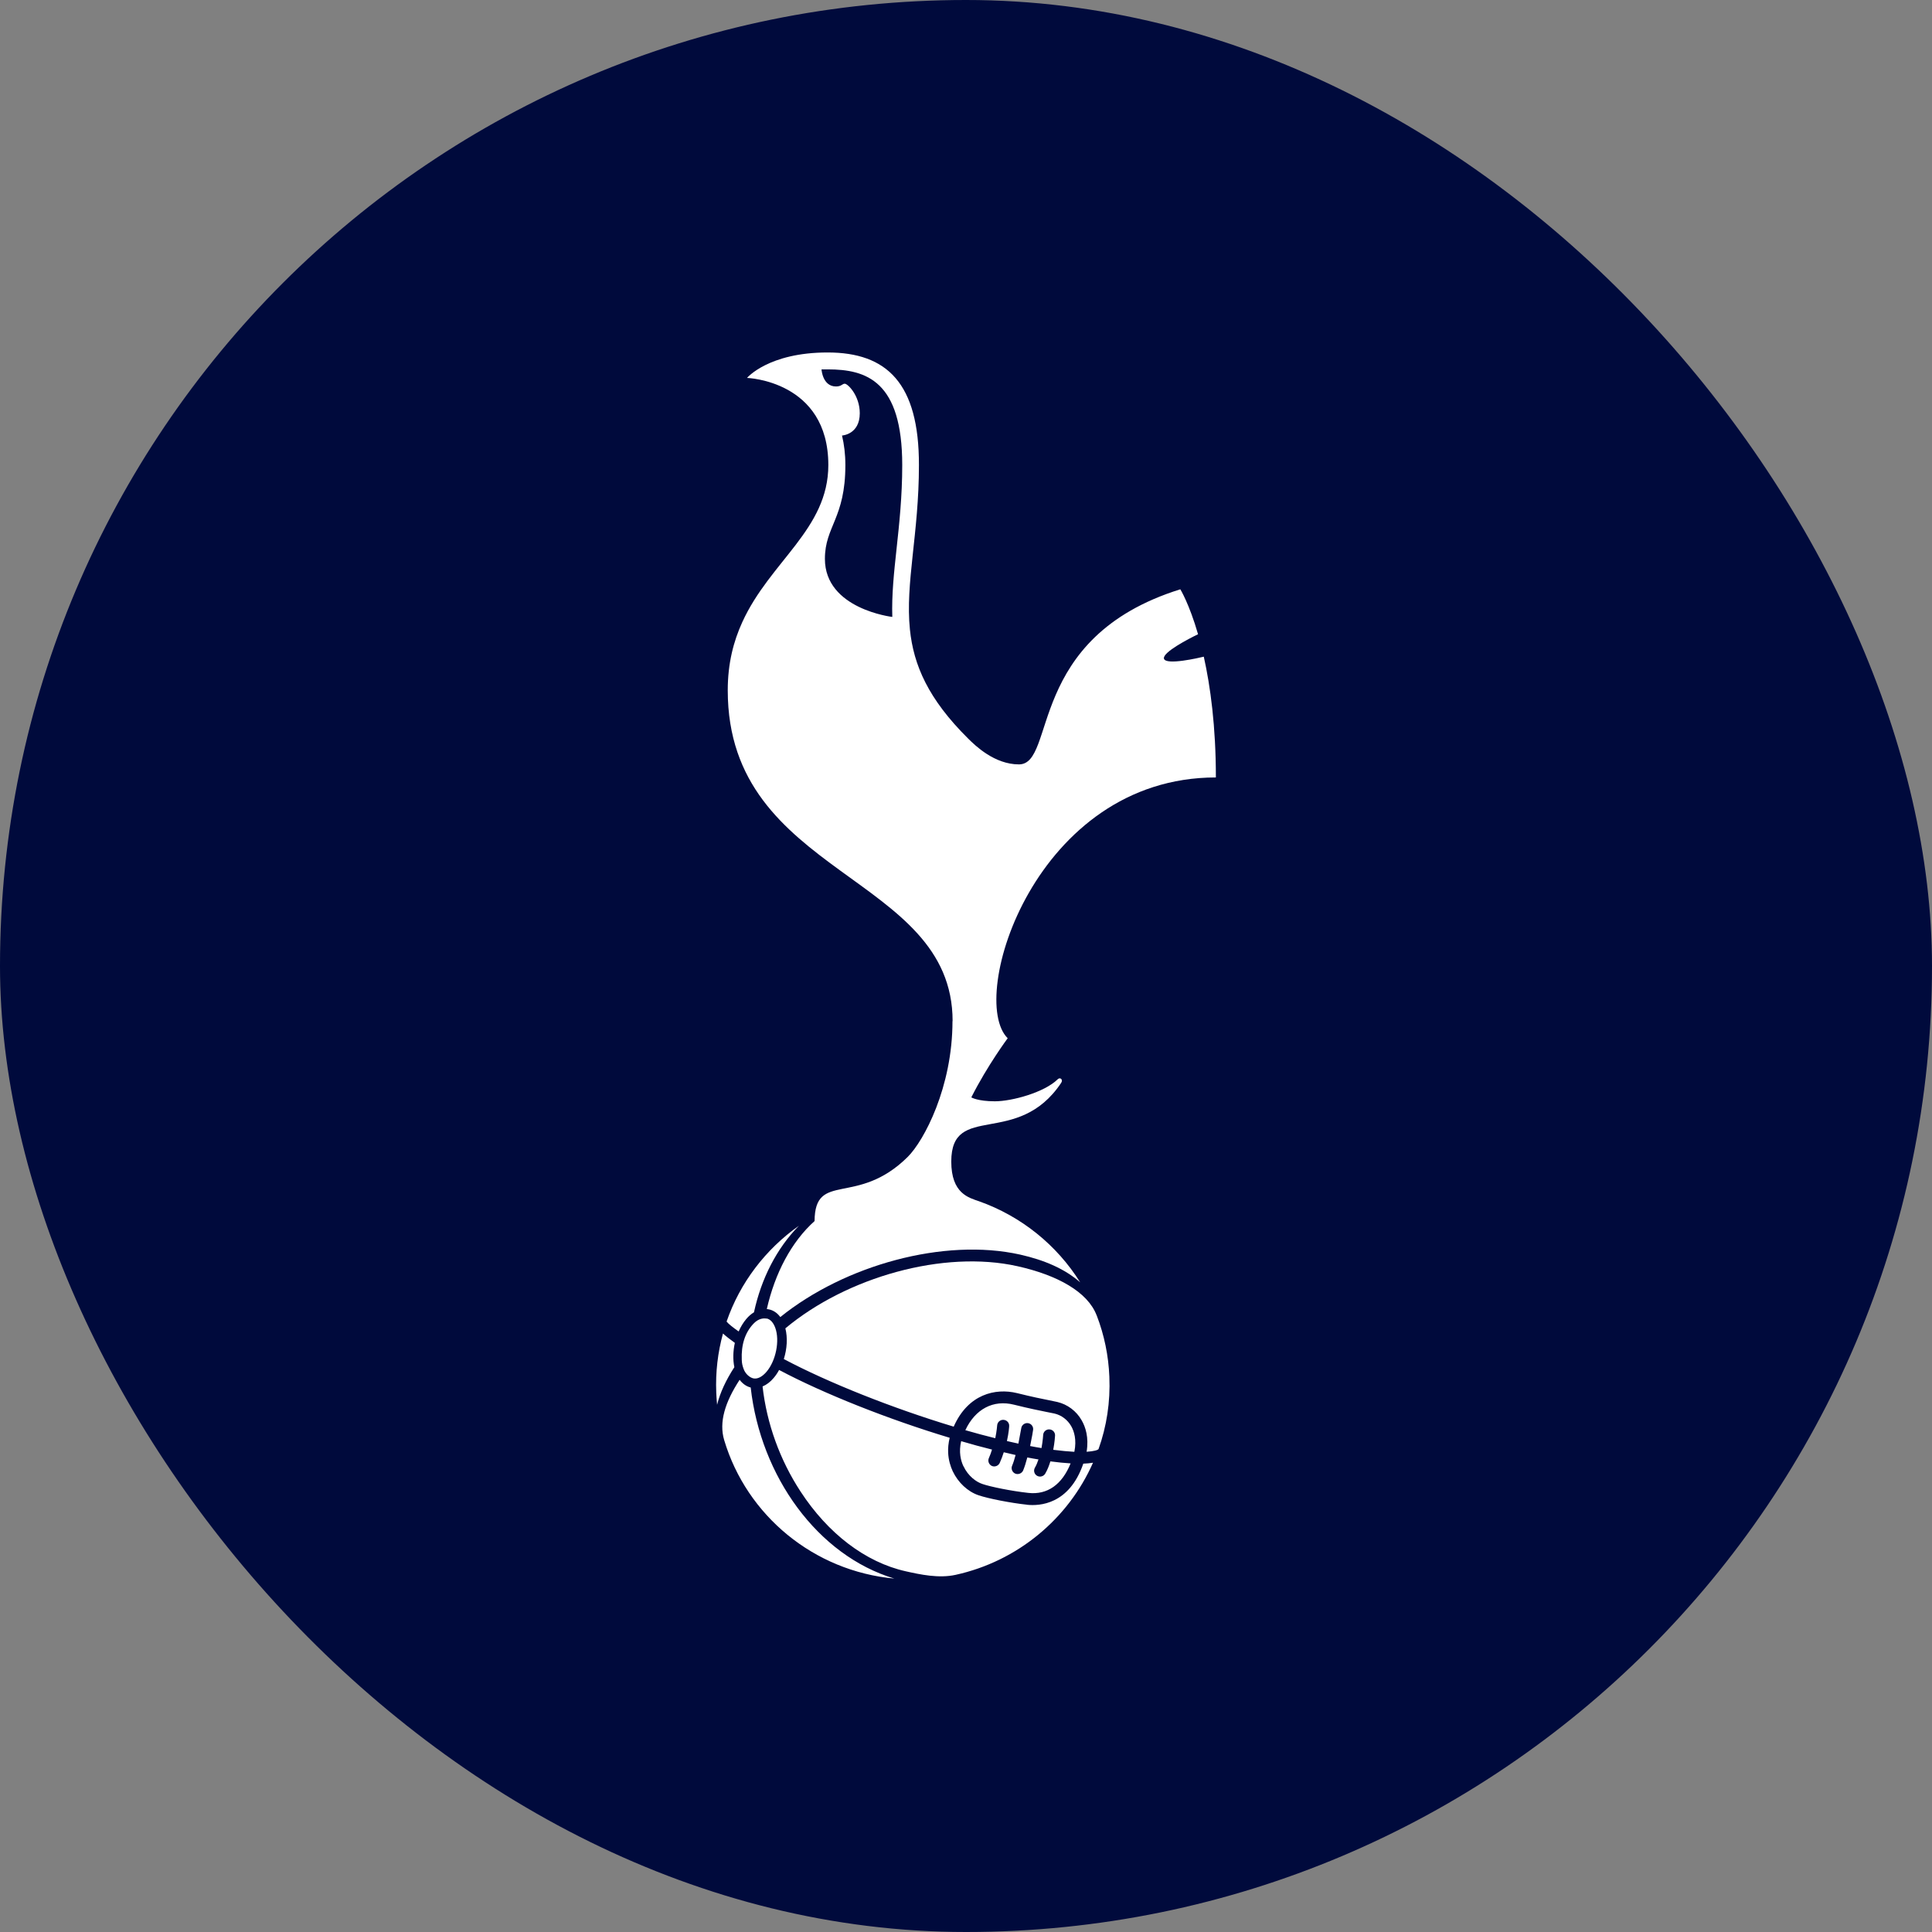 <svg width="202" height="202" viewBox="0 0 202 202" fill="none" xmlns="http://www.w3.org/2000/svg">
<rect x="0" y="0" width="202" height="202" fill="#808080" stroke="none"/>
<rect width="202" height="202" rx="101" fill="#000A3C"/>
<g clip-path="url(#clip0_873_11223)">
<path d="M95.439 166C83.618 166 74 156.477 74 144.771C74 137.335 77.972 130.402 84.395 126.572C84.779 124.091 86.522 123.743 88.211 123.406C89.894 123.07 91.989 122.652 94.306 120.359C96.091 118.584 98.735 113.036 98.735 106.768V106.161C98.458 99.741 93.781 96.36 88.391 92.465C82.225 88.01 75.238 82.96 75.238 72.175C75.238 69.491 75.761 67.043 76.838 64.69C78.015 62.112 79.657 60.058 81.245 58.072C83.665 55.045 85.754 52.43 85.754 48.623C85.754 40.705 78.401 40.379 78.088 40.369L76.324 40.313L77.453 38.968C77.554 38.847 80.019 36 86.542 36C89.768 36 92.169 36.827 93.883 38.526C95.957 40.584 96.961 43.888 96.953 48.629C96.953 52.019 96.634 54.987 96.352 57.605C96.028 60.621 95.748 63.225 96.005 65.729C96.414 69.713 98.165 72.973 101.859 76.631C102.468 77.233 104.326 79.067 106.546 79.067C107.231 79.067 107.663 77.848 108.311 75.858C109.724 71.516 112.09 64.249 123.16 60.8L123.802 60.6L124.155 61.168C124.195 61.233 125.157 62.805 126.102 66.079L126.302 66.769L125.649 67.082C124.808 67.487 124.077 67.894 123.53 68.238C124.317 68.135 125.194 67.947 125.663 67.831L126.524 67.617L126.715 68.475C127.568 72.3 128 76.611 128 81.287V82.141H127.137C122.283 82.141 117.913 83.709 114.148 86.8C111.07 89.328 108.462 92.901 106.806 96.861C104.601 102.131 104.655 106.637 105.98 107.949L106.505 108.469L106.064 109.061C106.046 109.086 104.347 111.377 102.814 114.21C103.12 114.257 103.521 114.293 104.03 114.293C105.78 114.293 108.874 113.345 109.99 112.24C110.222 112.014 110.512 111.892 110.811 111.892C111.212 111.892 111.579 112.111 111.769 112.463C111.976 112.845 111.942 113.305 111.68 113.693C109.226 117.369 106.056 117.947 103.741 118.369C101.402 118.795 100.334 118.989 100.334 121.448C100.334 123.907 101.374 124.307 101.959 124.543C108.762 126.691 114.017 132.021 116.019 138.808L116.036 138.864C116.108 139.109 116.174 139.354 116.236 139.601L116.278 139.771C116.332 139.993 116.384 140.214 116.43 140.438L116.468 140.624C116.506 140.814 116.541 141.004 116.574 141.195C116.574 141.195 116.606 141.382 116.619 141.464C116.652 141.676 116.683 141.889 116.71 142.104C116.719 142.175 116.742 142.382 116.742 142.382C116.761 142.544 116.777 142.707 116.792 142.87C116.792 142.87 116.81 143.065 116.814 143.122C116.832 143.349 116.845 143.577 116.855 143.806C116.855 143.806 116.86 143.883 116.861 143.91C116.862 143.934 116.863 144.019 116.863 144.019C116.872 144.27 116.878 144.52 116.878 144.771L116.878 144.797C116.878 144.923 116.876 145.061 116.873 145.199C116.873 145.199 116.868 145.389 116.866 145.465C116.8 147.649 116.403 149.778 115.684 151.79L115.639 151.917L115.625 151.935C114.825 154.143 113.667 156.194 112.179 158.033C112.05 158.193 111.928 158.338 111.805 158.483L111.759 158.537C111.64 158.675 111.521 158.81 111.4 158.944L111.358 158.99C111.223 159.139 111.086 159.285 110.946 159.43L110.93 159.446C110.808 159.573 110.68 159.701 110.552 159.828L110.392 159.983C110.311 160.061 110.23 160.138 110.148 160.214C110.082 160.276 110.015 160.338 109.947 160.4C109.878 160.463 109.809 160.525 109.739 160.587C109.664 160.654 109.588 160.721 109.511 160.787C109.465 160.827 109.332 160.939 109.332 160.939C109.017 161.204 108.689 161.465 108.358 161.713L108.244 161.799C108.14 161.876 108.035 161.951 107.93 162.026L107.793 162.122C107.688 162.196 107.581 162.269 107.474 162.342L107.346 162.427C107.232 162.502 107.119 162.577 107.004 162.65L106.946 162.686C106.562 162.928 106.164 163.161 105.762 163.381L105.617 163.459C105.509 163.517 105.4 163.574 105.29 163.63C105.23 163.661 105.169 163.692 105.107 163.723C105.003 163.775 104.898 163.827 104.792 163.878C104.739 163.904 104.545 163.994 104.545 163.994C104.457 164.036 104.368 164.077 104.28 164.117C104.208 164.149 104.136 164.18 104.064 164.211L104.006 164.236C103.864 164.297 103.722 164.357 103.578 164.415C103.464 164.462 103.357 164.505 103.249 164.547C103.189 164.57 103.022 164.632 103.022 164.632C102.91 164.674 102.797 164.716 102.684 164.756C102.612 164.782 102.542 164.806 102.471 164.83C102.344 164.874 102.216 164.916 102.088 164.958L101.916 165.013C101.738 165.069 101.56 165.122 101.38 165.174L101.351 165.182C100.96 165.293 100.548 165.397 100.13 165.489L100.071 165.502C98.555 165.833 96.997 166 95.439 166L95.439 166Z" fill="#000A3C"/>
<path d="M93.744 57.34C93.47 59.867 93.22 62.209 93.296 64.504C93.296 64.504 86.248 63.685 86.248 58.434C86.248 55.026 88.387 54.195 88.387 48.627V48.623C88.387 47.482 88.26 46.469 88.037 45.537C88.037 45.537 89.893 45.439 89.893 43.206C89.893 41.369 88.65 40.121 88.324 40.121C88.061 40.121 87.985 40.407 87.409 40.407C85.994 40.407 85.894 38.621 85.894 38.621H86.546C90.59 38.621 94.333 39.837 94.333 48.637C94.333 51.894 94.023 54.782 93.744 57.34V57.34Z" fill="#000A3C"/>
<path d="M81.061 138.839C80.862 138.281 80.537 137.931 80.159 137.856L80.144 137.867C79.872 137.816 79.32 137.816 78.767 138.414C77.889 139.343 77.488 140.619 77.555 142.17C77.568 142.567 77.63 142.792 77.743 143.114C77.941 143.685 78.431 144.054 78.795 144.121C79.22 144.195 79.697 143.948 80.144 143.424C81.121 142.283 81.546 140.174 81.061 138.839V138.839ZM112.005 149.12C111.616 148.439 110.98 147.966 110.253 147.793L109.465 147.635C108.738 147.486 107.648 147.274 106.023 146.868C103.848 146.321 101.969 147.317 100.931 149.532C101.993 149.84 103.046 150.124 104.06 150.372C104.222 149.592 104.258 149.037 104.258 149.037C104.282 148.691 104.571 148.428 104.925 148.451C105.275 148.475 105.538 148.761 105.514 149.107C105.514 149.159 105.478 149.774 105.279 150.667C105.478 150.718 105.68 150.765 105.879 150.804C106.075 150.855 106.293 150.887 106.477 150.938C106.651 150.069 106.766 149.325 106.779 149.317C106.83 148.981 107.156 148.746 107.493 148.798C107.832 148.849 108.067 149.171 108.015 149.503C108.015 149.565 107.888 150.308 107.704 151.19C108.121 151.276 108.516 151.34 108.893 151.402C109.031 150.658 109.068 150.05 109.068 150.037C109.083 149.691 109.381 149.43 109.72 149.451C110.069 149.466 110.332 149.761 110.311 150.097C110.311 150.148 110.272 150.78 110.121 151.584C110.984 151.695 111.711 151.757 112.311 151.793L112.331 151.784C112.581 150.532 112.307 149.652 112.005 149.12L112.005 149.12ZM109.823 152.793C109.687 153.242 109.512 153.686 109.286 154.071C109.115 154.366 108.736 154.47 108.436 154.304C108.138 154.135 108.032 153.759 108.2 153.462C108.352 153.201 108.474 152.906 108.578 152.592C108.19 152.532 107.803 152.458 107.411 152.383C107.275 152.902 107.124 153.387 106.973 153.748C106.837 154.056 106.459 154.205 106.146 154.071C105.836 153.934 105.685 153.56 105.821 153.252C105.948 152.953 106.071 152.556 106.185 152.127C105.987 152.088 105.784 152.037 105.585 151.99C105.372 151.939 105.16 151.892 104.949 151.84C104.83 152.216 104.692 152.584 104.532 152.943C104.396 153.253 104.032 153.402 103.721 153.28C103.408 153.146 103.257 152.785 103.38 152.477C103.512 152.178 103.626 151.872 103.721 151.56C102.638 151.291 101.561 150.998 100.493 150.682C100.228 151.823 100.454 152.714 100.728 153.299H100.737C101.225 154.342 102.079 154.949 102.716 155.158C103.542 155.445 105.717 155.893 107.521 156.09C109.512 156.314 111.051 155.21 111.938 153.005C111.273 152.966 110.561 152.891 109.823 152.793H109.823ZM115.988 143.941C115.901 141.745 115.455 139.576 114.661 137.521H114.656C113.718 135.066 110.55 133.318 106.384 132.389C98.67 130.664 88.546 133.515 82.114 138.886C82.364 139.867 82.289 141.031 81.952 142.095C86.598 144.563 93.343 147.242 99.714 149.163C101.214 145.755 104.084 145.11 106.321 145.653C107.922 146.05 108.951 146.259 109.715 146.409L110.542 146.582C111.603 146.83 112.542 147.526 113.094 148.503C113.496 149.199 113.858 150.289 113.61 151.789C114.398 151.737 114.775 151.616 114.859 151.505C115.701 149.148 116.102 146.597 115.988 143.941ZM113.265 153.032C111.787 157.323 108.671 157.468 107.383 157.331L107.398 157.327C105.657 157.141 103.328 156.682 102.314 156.338C101.177 155.953 100.176 155.009 99.611 153.823C99.384 153.327 99.171 152.682 99.134 151.887C99.11 151.415 99.158 150.896 99.294 150.327C92.907 148.404 86.149 145.727 81.458 143.236C81.296 143.535 81.108 143.822 80.895 144.067C80.545 144.488 80.144 144.787 79.73 144.96C80.168 148.84 81.534 152.635 83.7 155.944C86.563 160.333 90.481 163.343 94.702 164.286C96.201 164.623 98.156 165.044 99.906 164.659C106.401 163.234 111.698 158.786 114.279 152.934C113.977 152.985 113.627 153.019 113.265 153.032L113.265 153.032ZM75.969 138.175C76.156 138.422 76.657 138.805 77.218 139.202H77.233C77.445 138.717 77.71 138.288 78.021 137.914C78.271 137.615 78.545 137.38 78.832 137.207C79.598 133.675 81.197 130.538 83.529 128.158C80.051 130.613 77.369 134.109 75.969 138.174L75.969 138.175ZM76.832 140.403C76.335 140.044 75.9 139.711 75.591 139.427C75.052 141.386 74.802 143.456 74.888 145.601C74.901 146.035 74.94 146.456 74.976 146.877C75.289 145.61 75.902 144.298 76.78 142.945C76.618 142.153 76.642 141.26 76.832 140.403L76.832 140.403ZM78.489 145.069H78.483C78.036 144.956 77.635 144.672 77.332 144.264C75.803 146.605 75.155 148.699 75.718 150.573C78.073 158.459 85.091 164.273 93.507 165.048C85.469 162.632 79.527 154.342 78.489 145.069V145.069Z" fill="white"/>
<path d="M102.362 125.598C101.309 125.229 99.46 124.803 99.46 121.447C99.46 115.176 106.393 120.045 110.952 113.217C111.178 112.881 110.853 112.586 110.589 112.843C109.211 114.208 105.821 115.146 104.019 115.146C102.218 115.146 101.555 114.736 101.555 114.736C103.245 111.39 105.359 108.553 105.359 108.553C101.115 104.35 108.253 81.286 127.126 81.286C127.126 75.929 126.552 71.757 125.862 68.659C125.413 68.77 121.855 69.603 121.695 68.855C121.557 68.195 124.31 66.77 125.262 66.313C124.338 63.114 123.408 61.614 123.408 61.614C107.223 66.657 110.475 79.921 106.535 79.921C103.967 79.921 101.952 77.94 101.238 77.235C97.043 73.081 95.518 69.537 95.136 65.815C94.637 60.965 96.079 55.816 96.079 48.626C96.094 40.06 92.724 36.853 86.531 36.853C80.338 36.853 78.105 39.514 78.105 39.514C78.105 39.514 86.606 39.785 86.606 48.622C86.606 55.343 80.524 58.666 77.613 65.041C76.694 67.05 76.09 69.359 76.09 72.173C76.09 91.719 99.6 91.349 99.6 106.766H99.587C99.587 113.661 96.618 119.259 94.905 120.962C89.599 126.214 85.204 122.387 85.167 127.669C82.751 129.827 81.022 133.121 80.174 136.867C80.226 136.867 80.274 136.879 80.334 136.89C80.835 136.978 81.26 137.262 81.585 137.706C88.331 132.267 98.722 129.401 106.656 131.173C109.187 131.743 111.325 132.66 112.939 134.076C110.499 130.173 106.77 127.158 102.362 125.598ZM88.387 48.626V48.622C88.387 47.481 88.259 46.468 88.037 45.536C88.037 45.536 89.893 45.438 89.893 43.206C89.893 41.368 88.65 40.12 88.324 40.12C88.061 40.12 87.985 40.407 87.409 40.407C85.994 40.407 85.894 38.62 85.894 38.62H86.546C90.59 38.62 94.333 39.836 94.333 48.637C94.333 51.893 94.022 54.781 93.744 57.339C93.47 59.866 93.22 62.208 93.295 64.503C93.295 64.503 86.248 63.684 86.248 58.433C86.248 55.025 88.387 54.194 88.387 48.626V48.626Z" fill="white"/>
</g>
<defs>
<clipPath id="clip0_873_11223">
<rect width="54" height="130" fill="white" transform="translate(74 36)"/>
</clipPath>
</defs>
</svg>

